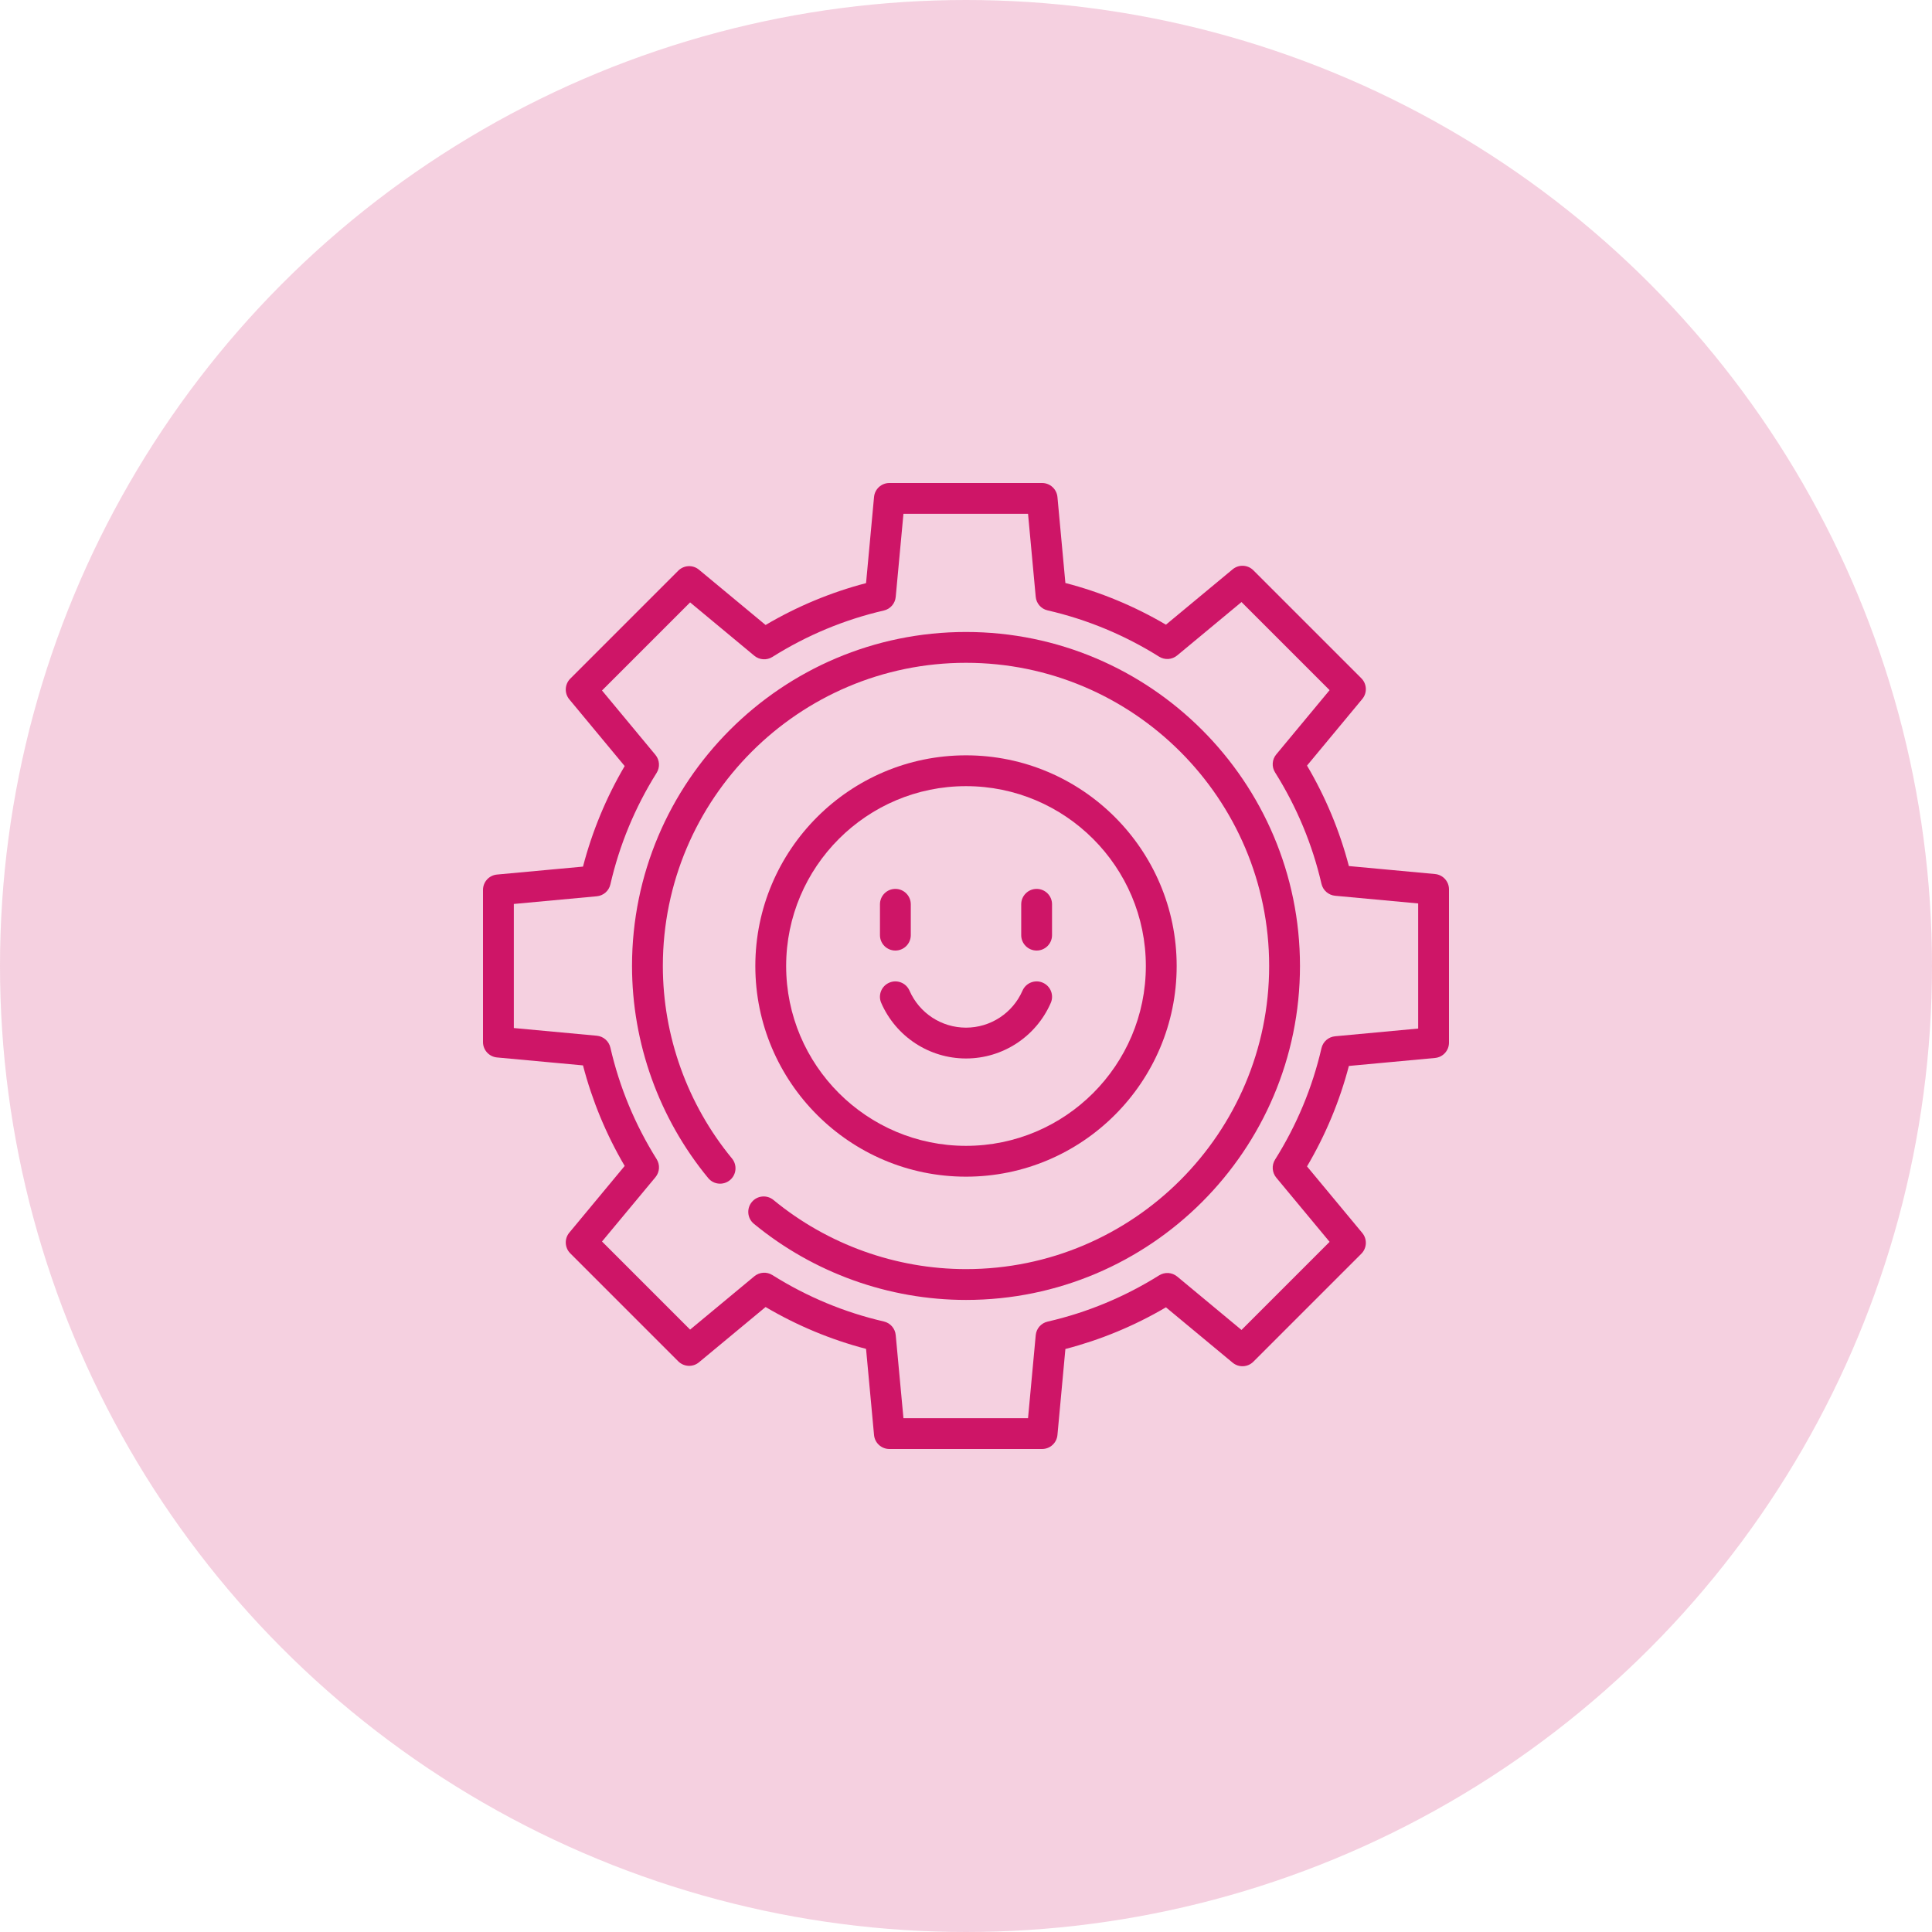 <svg width="45" height="45" viewBox="0 0 45 45" fill="none" xmlns="http://www.w3.org/2000/svg">
<circle cx="22.5" cy="22.5" r="22.5" fill="#CE1567" fill-opacity="0.2"/>
<path d="M33.424 20.358L31.418 20.172C31.203 19.351 30.876 18.566 30.443 17.832L31.73 16.281C31.849 16.139 31.839 15.929 31.708 15.798L29.193 13.283C29.062 13.152 28.853 13.142 28.71 13.261L27.157 14.55C26.422 14.118 25.637 13.792 24.815 13.579L24.63 11.576C24.612 11.391 24.457 11.25 24.272 11.25H20.715C20.53 11.25 20.375 11.391 20.358 11.576L20.172 13.582C19.351 13.797 18.566 14.124 17.832 14.557L16.281 13.27C16.139 13.151 15.929 13.161 15.798 13.292L13.283 15.807C13.152 15.938 13.142 16.148 13.261 16.29L14.55 17.843C14.118 18.578 13.793 19.364 13.579 20.185L11.576 20.37C11.391 20.387 11.25 20.542 11.25 20.728V24.272C11.25 24.457 11.391 24.612 11.576 24.63L13.579 24.815C13.793 25.636 14.118 26.422 14.55 27.157L13.261 28.71C13.142 28.852 13.152 29.062 13.283 29.193L15.798 31.708C15.929 31.839 16.139 31.849 16.281 31.73L17.832 30.443C18.566 30.876 19.351 31.203 20.172 31.418L20.358 33.424C20.375 33.609 20.53 33.75 20.716 33.75H24.272C24.458 33.75 24.613 33.609 24.63 33.424L24.815 31.421C25.637 31.207 26.422 30.882 27.157 30.45L28.71 31.739C28.853 31.858 29.062 31.848 29.193 31.717L31.708 29.202C31.839 29.071 31.849 28.861 31.73 28.718L30.443 27.168C30.876 26.434 31.203 25.649 31.418 24.828L33.424 24.642C33.609 24.625 33.75 24.47 33.75 24.284V20.715C33.75 20.53 33.609 20.375 33.424 20.358ZM33.032 23.957L31.097 24.137C30.943 24.151 30.815 24.262 30.78 24.413C30.568 25.332 30.204 26.206 29.699 27.009C29.616 27.14 29.628 27.31 29.727 27.43L30.969 28.925L28.917 30.977L27.419 29.733C27.299 29.634 27.13 29.623 26.998 29.706C26.194 30.209 25.32 30.572 24.401 30.783C24.25 30.817 24.138 30.945 24.124 31.1L23.945 33.032H21.043L20.863 31.097C20.849 30.943 20.738 30.815 20.587 30.78C19.668 30.568 18.794 30.204 17.991 29.699C17.859 29.616 17.69 29.628 17.57 29.727L16.074 30.969L14.022 28.917L15.267 27.419C15.366 27.299 15.377 27.13 15.294 26.998C14.79 26.194 14.428 25.32 14.217 24.401C14.182 24.25 14.055 24.138 13.9 24.124L11.968 23.945V21.055L13.9 20.876C14.055 20.862 14.183 20.75 14.217 20.599C14.428 19.68 14.79 18.806 15.294 18.002C15.377 17.87 15.365 17.701 15.266 17.582L14.022 16.083L16.074 14.031L17.57 15.274C17.69 15.373 17.86 15.384 17.991 15.301C18.794 14.796 19.668 14.432 20.587 14.22C20.738 14.185 20.849 14.057 20.863 13.903L21.043 11.968H23.945L24.124 13.901C24.138 14.055 24.25 14.183 24.401 14.217C25.32 14.428 26.194 14.791 26.998 15.295C27.13 15.377 27.299 15.366 27.418 15.267L28.917 14.023L30.969 16.075L29.727 17.571C29.627 17.69 29.616 17.86 29.699 17.991C30.204 18.795 30.568 19.668 30.78 20.587C30.815 20.738 30.943 20.849 31.097 20.864L33.032 21.043V23.957H33.032Z" fill="#CE1567"/>
<path d="M22.5 14.72C18.21 14.72 14.721 18.209 14.721 22.499C14.721 24.297 15.351 26.051 16.495 27.439C16.621 27.593 16.848 27.614 17.001 27.488C17.154 27.362 17.175 27.136 17.049 26.983C16.011 25.723 15.439 24.13 15.439 22.499C15.439 18.605 18.607 15.438 22.5 15.438C26.394 15.438 29.561 18.605 29.561 22.499C29.561 26.392 26.394 29.56 22.5 29.56C20.869 29.56 19.276 28.988 18.016 27.95C17.863 27.824 17.637 27.845 17.511 27.998C17.385 28.151 17.406 28.378 17.559 28.504C18.948 29.648 20.702 30.278 22.5 30.278C26.79 30.278 30.279 26.788 30.279 22.499C30.279 18.209 26.79 14.72 22.5 14.72Z" fill="#CE1567"/>
<path d="M22.5 17.593C19.794 17.593 17.593 19.794 17.593 22.5C17.593 25.206 19.794 27.407 22.5 27.407C25.206 27.407 27.407 25.206 27.407 22.5C27.407 19.794 25.206 17.593 22.5 17.593ZM22.5 26.689C20.19 26.689 18.311 24.81 18.311 22.5C18.311 20.191 20.19 18.311 22.5 18.311C24.81 18.311 26.689 20.191 26.689 22.5C26.689 24.81 24.81 26.689 22.5 26.689Z" fill="#CE1567"/>
<path d="M24.145 20.704C23.947 20.704 23.786 20.865 23.786 21.063V21.781C23.786 21.98 23.947 22.14 24.145 22.14C24.344 22.14 24.504 21.98 24.504 21.781V21.063C24.505 20.865 24.344 20.704 24.145 20.704Z" fill="#CE1567"/>
<path d="M20.855 20.704C20.656 20.704 20.496 20.865 20.496 21.063V21.781C20.496 21.98 20.656 22.14 20.855 22.14C21.053 22.14 21.214 21.98 21.214 21.781V21.063C21.214 20.865 21.053 20.704 20.855 20.704Z" fill="#CE1567"/>
<path d="M24.289 22.889C24.108 22.809 23.896 22.892 23.816 23.074C23.588 23.597 23.071 23.936 22.5 23.936C21.929 23.936 21.412 23.597 21.184 23.074C21.104 22.892 20.892 22.809 20.711 22.889C20.529 22.968 20.446 23.18 20.526 23.361C20.869 24.146 21.644 24.654 22.5 24.654C23.356 24.654 24.131 24.146 24.474 23.361C24.554 23.18 24.471 22.968 24.289 22.889Z" fill="#CE1567"/>
</svg>
